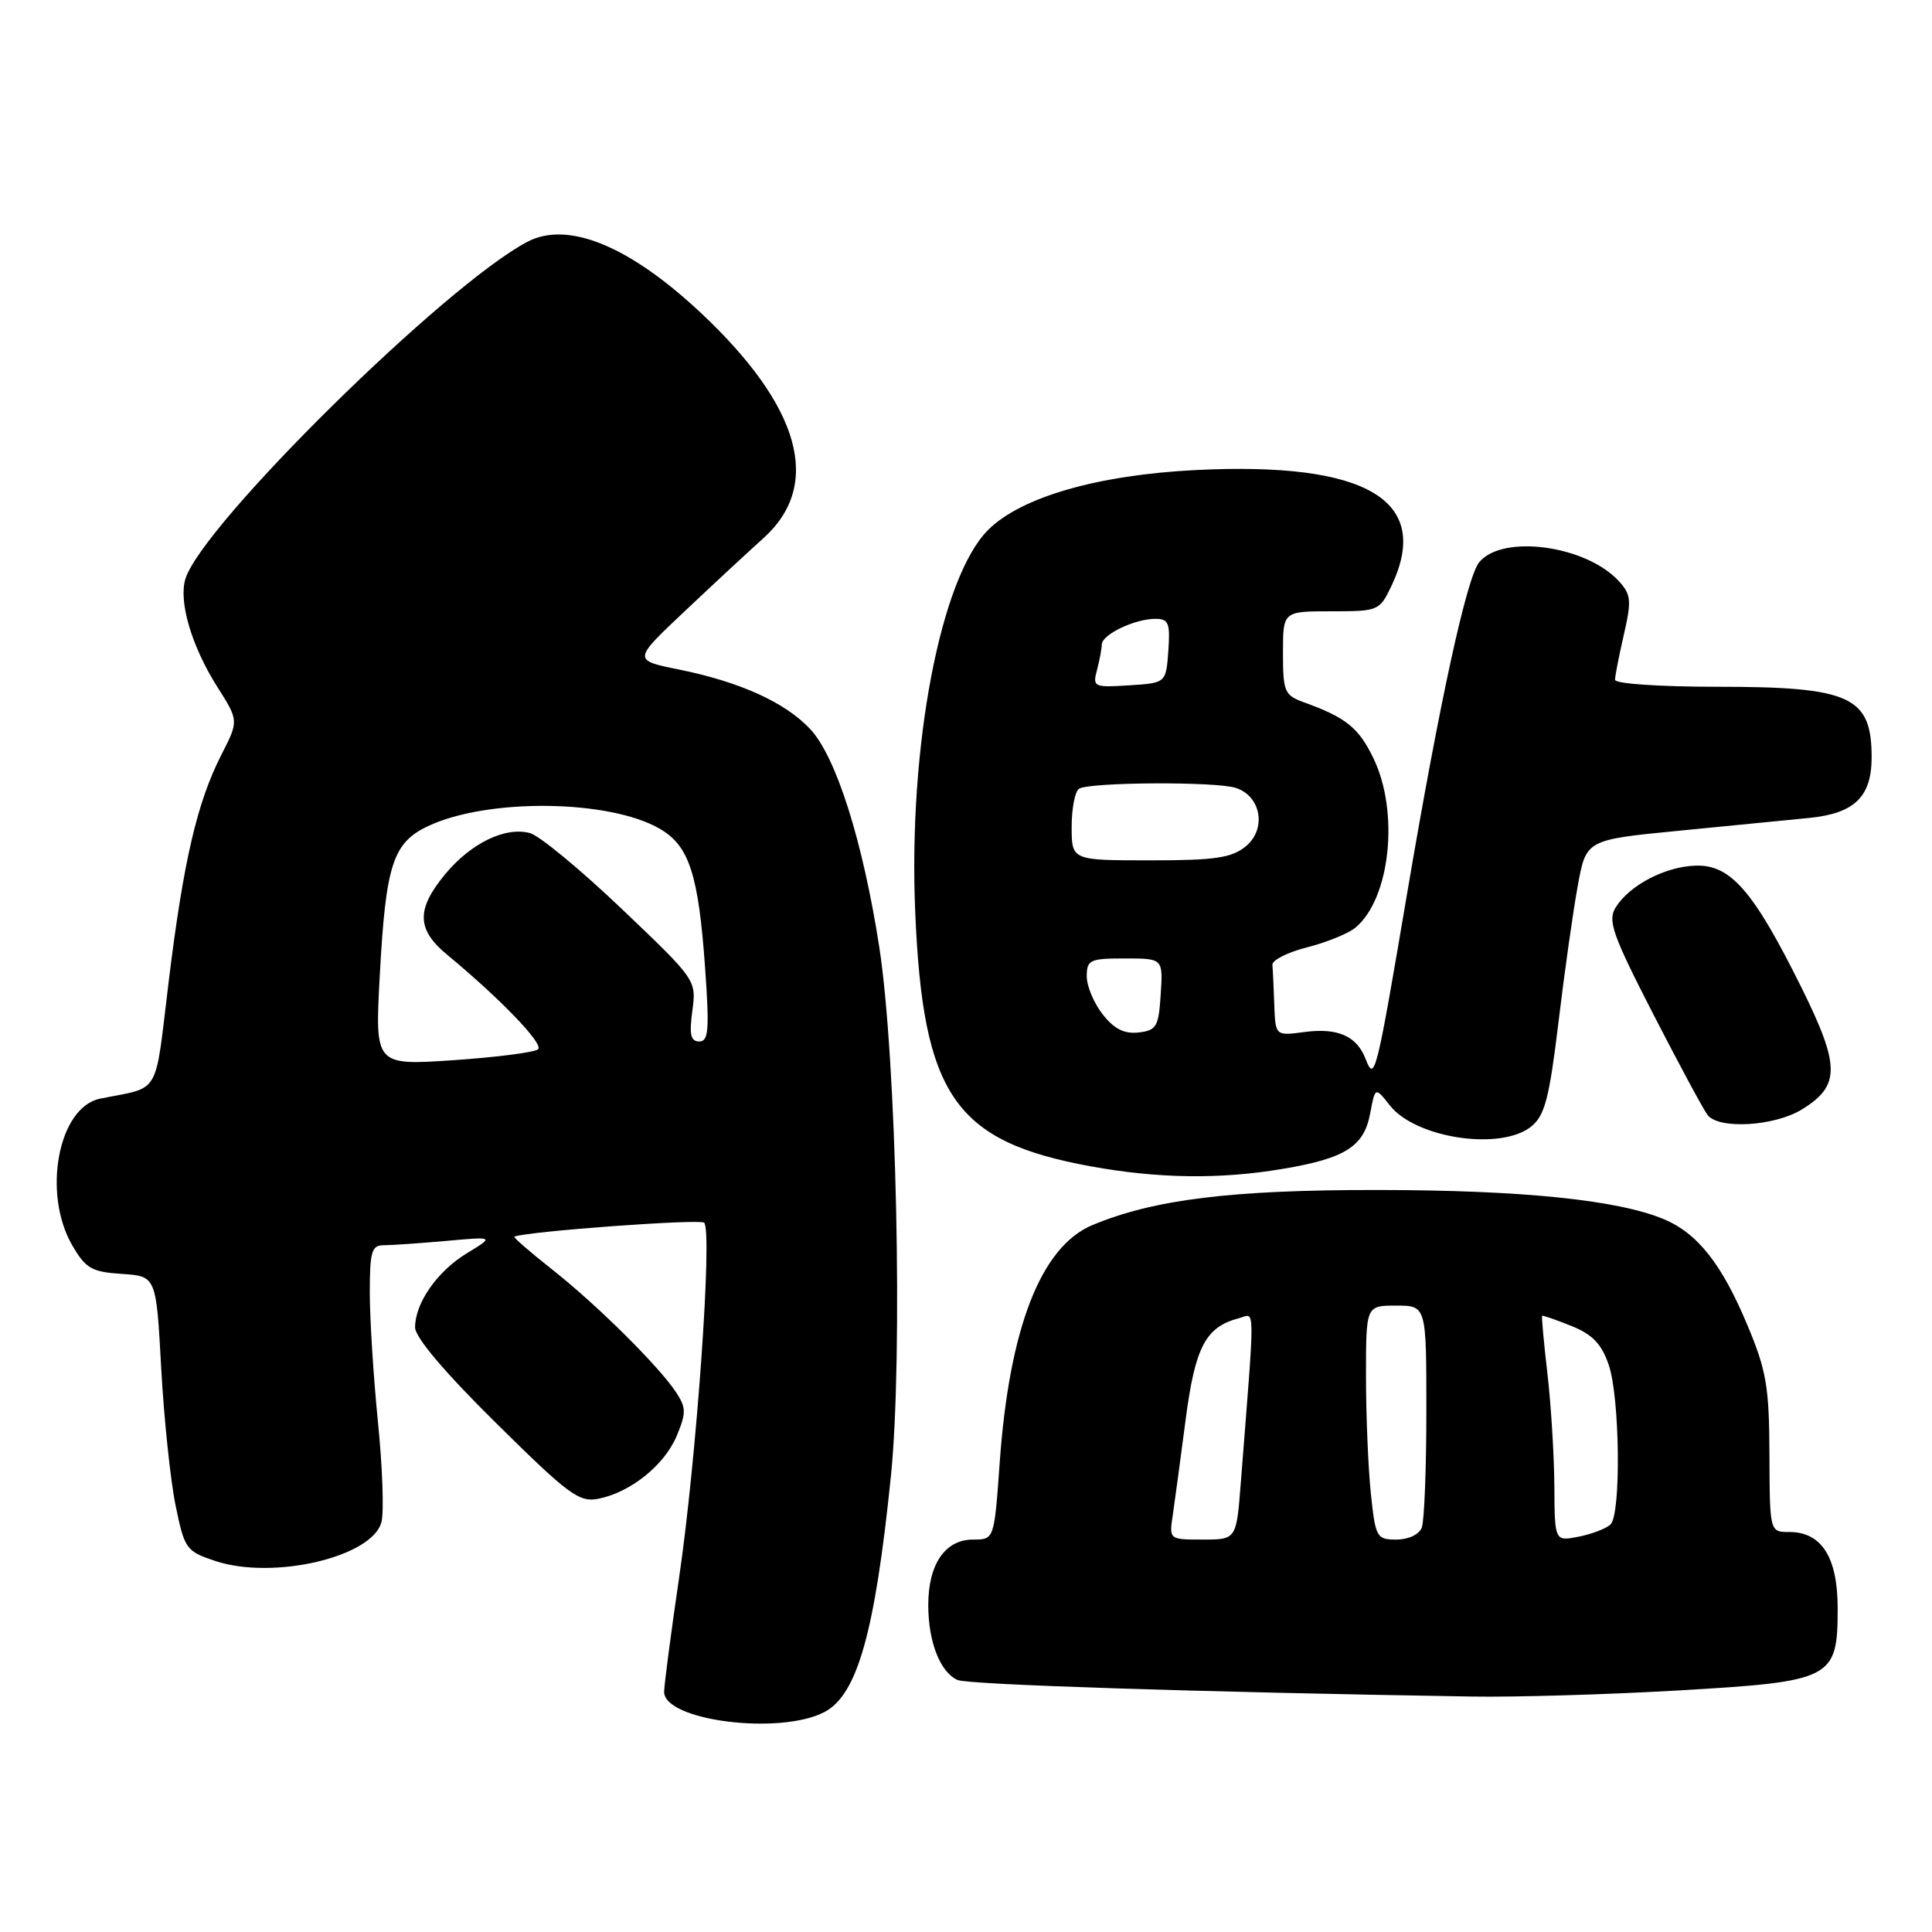 <?xml version="1.0" encoding="UTF-8" standalone="no"?>
<!DOCTYPE svg PUBLIC "-//W3C//DTD SVG 1.1//EN" "http://www.w3.org/Graphics/SVG/1.1/DTD/svg11.dtd" >
<svg xmlns="http://www.w3.org/2000/svg" xmlns:xlink="http://www.w3.org/1999/xlink" version="1.1" viewBox="0 0 256 256">
 <g >
 <path fill="currentColor"
d=" M 109.25 226.85 C 113.61 224.56 115.94 216.27 118.05 195.60 C 119.66 179.74 118.79 140.26 116.51 125.50 C 114.33 111.46 110.80 100.30 107.37 96.62 C 104.06 93.08 98.08 90.36 89.99 88.72 C 83.84 87.48 83.84 87.48 90.73 80.99 C 94.51 77.42 99.21 73.06 101.17 71.30 C 108.99 64.26 106.10 53.88 92.87 41.46 C 83.39 32.57 75.24 29.23 69.88 32.04 C 59.06 37.71 26.78 69.53 24.57 76.70 C 23.64 79.72 25.39 85.63 28.79 91.01 C 31.64 95.50 31.64 95.50 29.34 100.00 C 26.11 106.33 24.30 114.12 22.34 130.16 C 20.46 145.51 21.39 143.93 13.26 145.58 C 7.73 146.70 5.56 158.13 9.59 165.04 C 11.36 168.08 12.15 168.54 16.15 168.80 C 20.70 169.10 20.70 169.10 21.36 181.30 C 21.73 188.01 22.59 196.20 23.27 199.50 C 24.45 205.25 24.67 205.55 28.50 206.83 C 36.20 209.40 49.38 206.31 50.55 201.66 C 50.89 200.31 50.68 194.35 50.08 188.42 C 49.49 182.50 49.00 174.81 49.00 171.33 C 49.00 165.83 49.24 165.00 50.85 165.00 C 51.87 165.00 55.59 164.74 59.10 164.43 C 65.50 163.85 65.50 163.85 61.90 166.04 C 57.95 168.43 55.00 172.65 55.00 175.89 C 55.00 177.20 58.93 181.85 65.73 188.56 C 75.39 198.11 76.74 199.10 79.31 198.59 C 83.58 197.73 88.04 194.14 89.67 190.26 C 90.93 187.24 90.92 186.53 89.62 184.54 C 87.34 181.06 79.11 172.90 73.16 168.21 C 70.22 165.89 67.97 163.94 68.16 163.86 C 69.87 163.16 92.69 161.49 93.30 162.01 C 94.44 162.99 92.29 193.42 89.96 209.22 C 88.89 216.52 88.01 223.25 88.00 224.17 C 87.99 228.01 103.35 229.95 109.25 226.85 Z  M 222.47 223.99 C 242.86 222.80 243.50 222.47 243.50 213.08 C 243.50 206.35 241.37 203.00 237.10 203.00 C 234.50 203.00 234.50 203.00 234.46 192.75 C 234.43 183.79 234.07 181.64 231.57 175.66 C 228.17 167.51 224.95 163.42 220.45 161.54 C 214.33 158.99 201.64 157.69 182.50 157.68 C 163.18 157.66 152.89 158.93 144.75 162.33 C 137.93 165.18 133.73 175.96 132.46 193.87 C 131.74 204.00 131.74 204.00 128.93 204.00 C 125.23 204.00 123.00 207.27 123.00 212.68 C 123.00 217.56 124.57 221.58 126.89 222.61 C 128.27 223.23 159.06 224.22 195.00 224.80 C 200.78 224.90 213.14 224.53 222.47 223.99 Z  M 169.92 154.89 C 178.27 153.49 180.74 151.93 181.56 147.51 C 182.22 144.01 182.22 144.01 184.16 146.47 C 187.60 150.85 198.92 152.52 202.92 149.25 C 204.70 147.79 205.29 145.50 206.50 135.50 C 207.29 128.90 208.44 120.75 209.06 117.39 C 210.17 111.28 210.17 111.28 222.34 110.09 C 229.03 109.44 236.86 108.67 239.74 108.38 C 245.73 107.78 248.00 105.58 248.00 100.36 C 248.00 92.28 245.21 91.00 227.55 91.00 C 219.93 91.00 214.00 90.60 214.00 90.08 C 214.00 89.57 214.53 86.87 215.17 84.09 C 216.20 79.62 216.13 78.80 214.55 77.05 C 210.23 72.28 199.12 70.74 196.01 74.49 C 194.35 76.49 190.77 92.93 186.50 118.10 C 182.35 142.59 182.15 143.41 180.96 140.34 C 179.78 137.27 177.26 136.16 172.83 136.75 C 169.00 137.26 169.00 137.26 168.85 133.13 C 168.77 130.86 168.66 128.49 168.60 127.86 C 168.54 127.23 170.61 126.18 173.19 125.53 C 175.78 124.87 178.66 123.70 179.60 122.92 C 184.22 119.09 185.44 107.61 181.99 100.48 C 180.03 96.42 178.35 95.07 172.75 93.05 C 170.20 92.12 170.00 91.64 170.00 86.52 C 170.00 81.00 170.00 81.00 176.39 81.00 C 182.67 81.00 182.80 80.94 184.39 77.60 C 189.76 66.28 181.11 61.17 158.50 62.28 C 145.46 62.93 135.30 65.86 130.93 70.22 C 124.62 76.53 120.35 98.88 121.27 120.81 C 122.29 145.15 126.48 151.24 144.50 154.54 C 153.44 156.17 161.61 156.29 169.92 154.89 Z  M 238.72 147.03 C 243.88 143.88 243.87 141.27 238.64 130.73 C 232.35 118.07 229.32 114.57 224.72 114.70 C 220.67 114.81 215.93 117.28 214.09 120.23 C 213.00 121.98 213.63 123.79 219.06 134.37 C 222.49 141.04 225.73 147.06 226.27 147.75 C 227.77 149.67 235.09 149.24 238.72 147.03 Z  M 50.32 129.30 C 51.11 114.59 52.05 111.68 56.69 109.48 C 64.56 105.74 80.75 105.92 87.45 109.83 C 91.32 112.08 92.55 115.86 93.43 128.25 C 94.01 136.46 93.89 138.00 92.66 138.00 C 91.52 138.00 91.31 137.09 91.74 133.93 C 92.28 129.87 92.26 129.84 82.39 120.44 C 76.95 115.25 71.48 110.73 70.23 110.39 C 66.96 109.50 62.37 111.73 58.96 115.87 C 55.13 120.51 55.21 123.17 59.25 126.51 C 66.29 132.33 72.07 138.33 71.30 139.03 C 70.86 139.44 65.82 140.09 60.09 140.48 C 49.68 141.18 49.68 141.18 50.32 129.30 Z  M 155.40 200.75 C 155.66 198.96 156.43 193.29 157.10 188.14 C 158.36 178.46 159.75 175.82 164.17 174.67 C 166.35 174.09 166.33 171.96 164.41 196.50 C 163.83 204.00 163.83 204.00 159.37 204.00 C 154.91 204.00 154.91 204.00 155.40 200.75 Z  M 181.64 197.85 C 181.29 194.47 181.00 187.50 181.00 182.35 C 181.00 173.00 181.00 173.00 185.00 173.00 C 189.00 173.00 189.00 173.00 189.00 186.92 C 189.00 194.57 188.73 201.55 188.39 202.42 C 188.04 203.33 186.62 204.00 185.04 204.00 C 182.40 204.00 182.26 203.74 181.64 197.85 Z  M 205.96 196.88 C 205.93 192.82 205.52 186.12 205.04 182.00 C 204.56 177.88 204.25 174.43 204.34 174.35 C 204.43 174.27 206.17 174.87 208.20 175.69 C 211.00 176.81 212.21 178.07 213.16 180.84 C 214.64 185.14 214.82 200.58 213.41 201.99 C 212.88 202.52 210.99 203.25 209.22 203.61 C 206.00 204.25 206.00 204.25 205.96 196.88 Z  M 146.12 134.42 C 144.95 132.94 144.00 130.67 144.00 129.37 C 144.00 127.19 144.41 127.00 149.05 127.00 C 154.11 127.00 154.11 127.00 153.80 131.75 C 153.53 136.04 153.25 136.53 150.87 136.81 C 148.97 137.02 147.64 136.35 146.12 134.42 Z  M 142.00 109.56 C 142.00 107.12 142.44 104.85 142.98 104.51 C 144.41 103.63 161.11 103.54 163.75 104.40 C 167.13 105.50 167.86 109.89 165.04 112.17 C 163.17 113.68 160.97 114.00 152.39 114.00 C 142.00 114.00 142.00 114.00 142.00 109.56 Z  M 145.35 88.81 C 145.69 87.54 145.98 86.01 145.99 85.41 C 146.00 84.08 150.35 82.00 153.10 82.00 C 154.85 82.00 155.07 82.56 154.81 86.25 C 154.50 90.50 154.50 90.50 149.62 90.81 C 144.95 91.11 144.76 91.02 145.35 88.81 Z "/>
</g>
</svg>